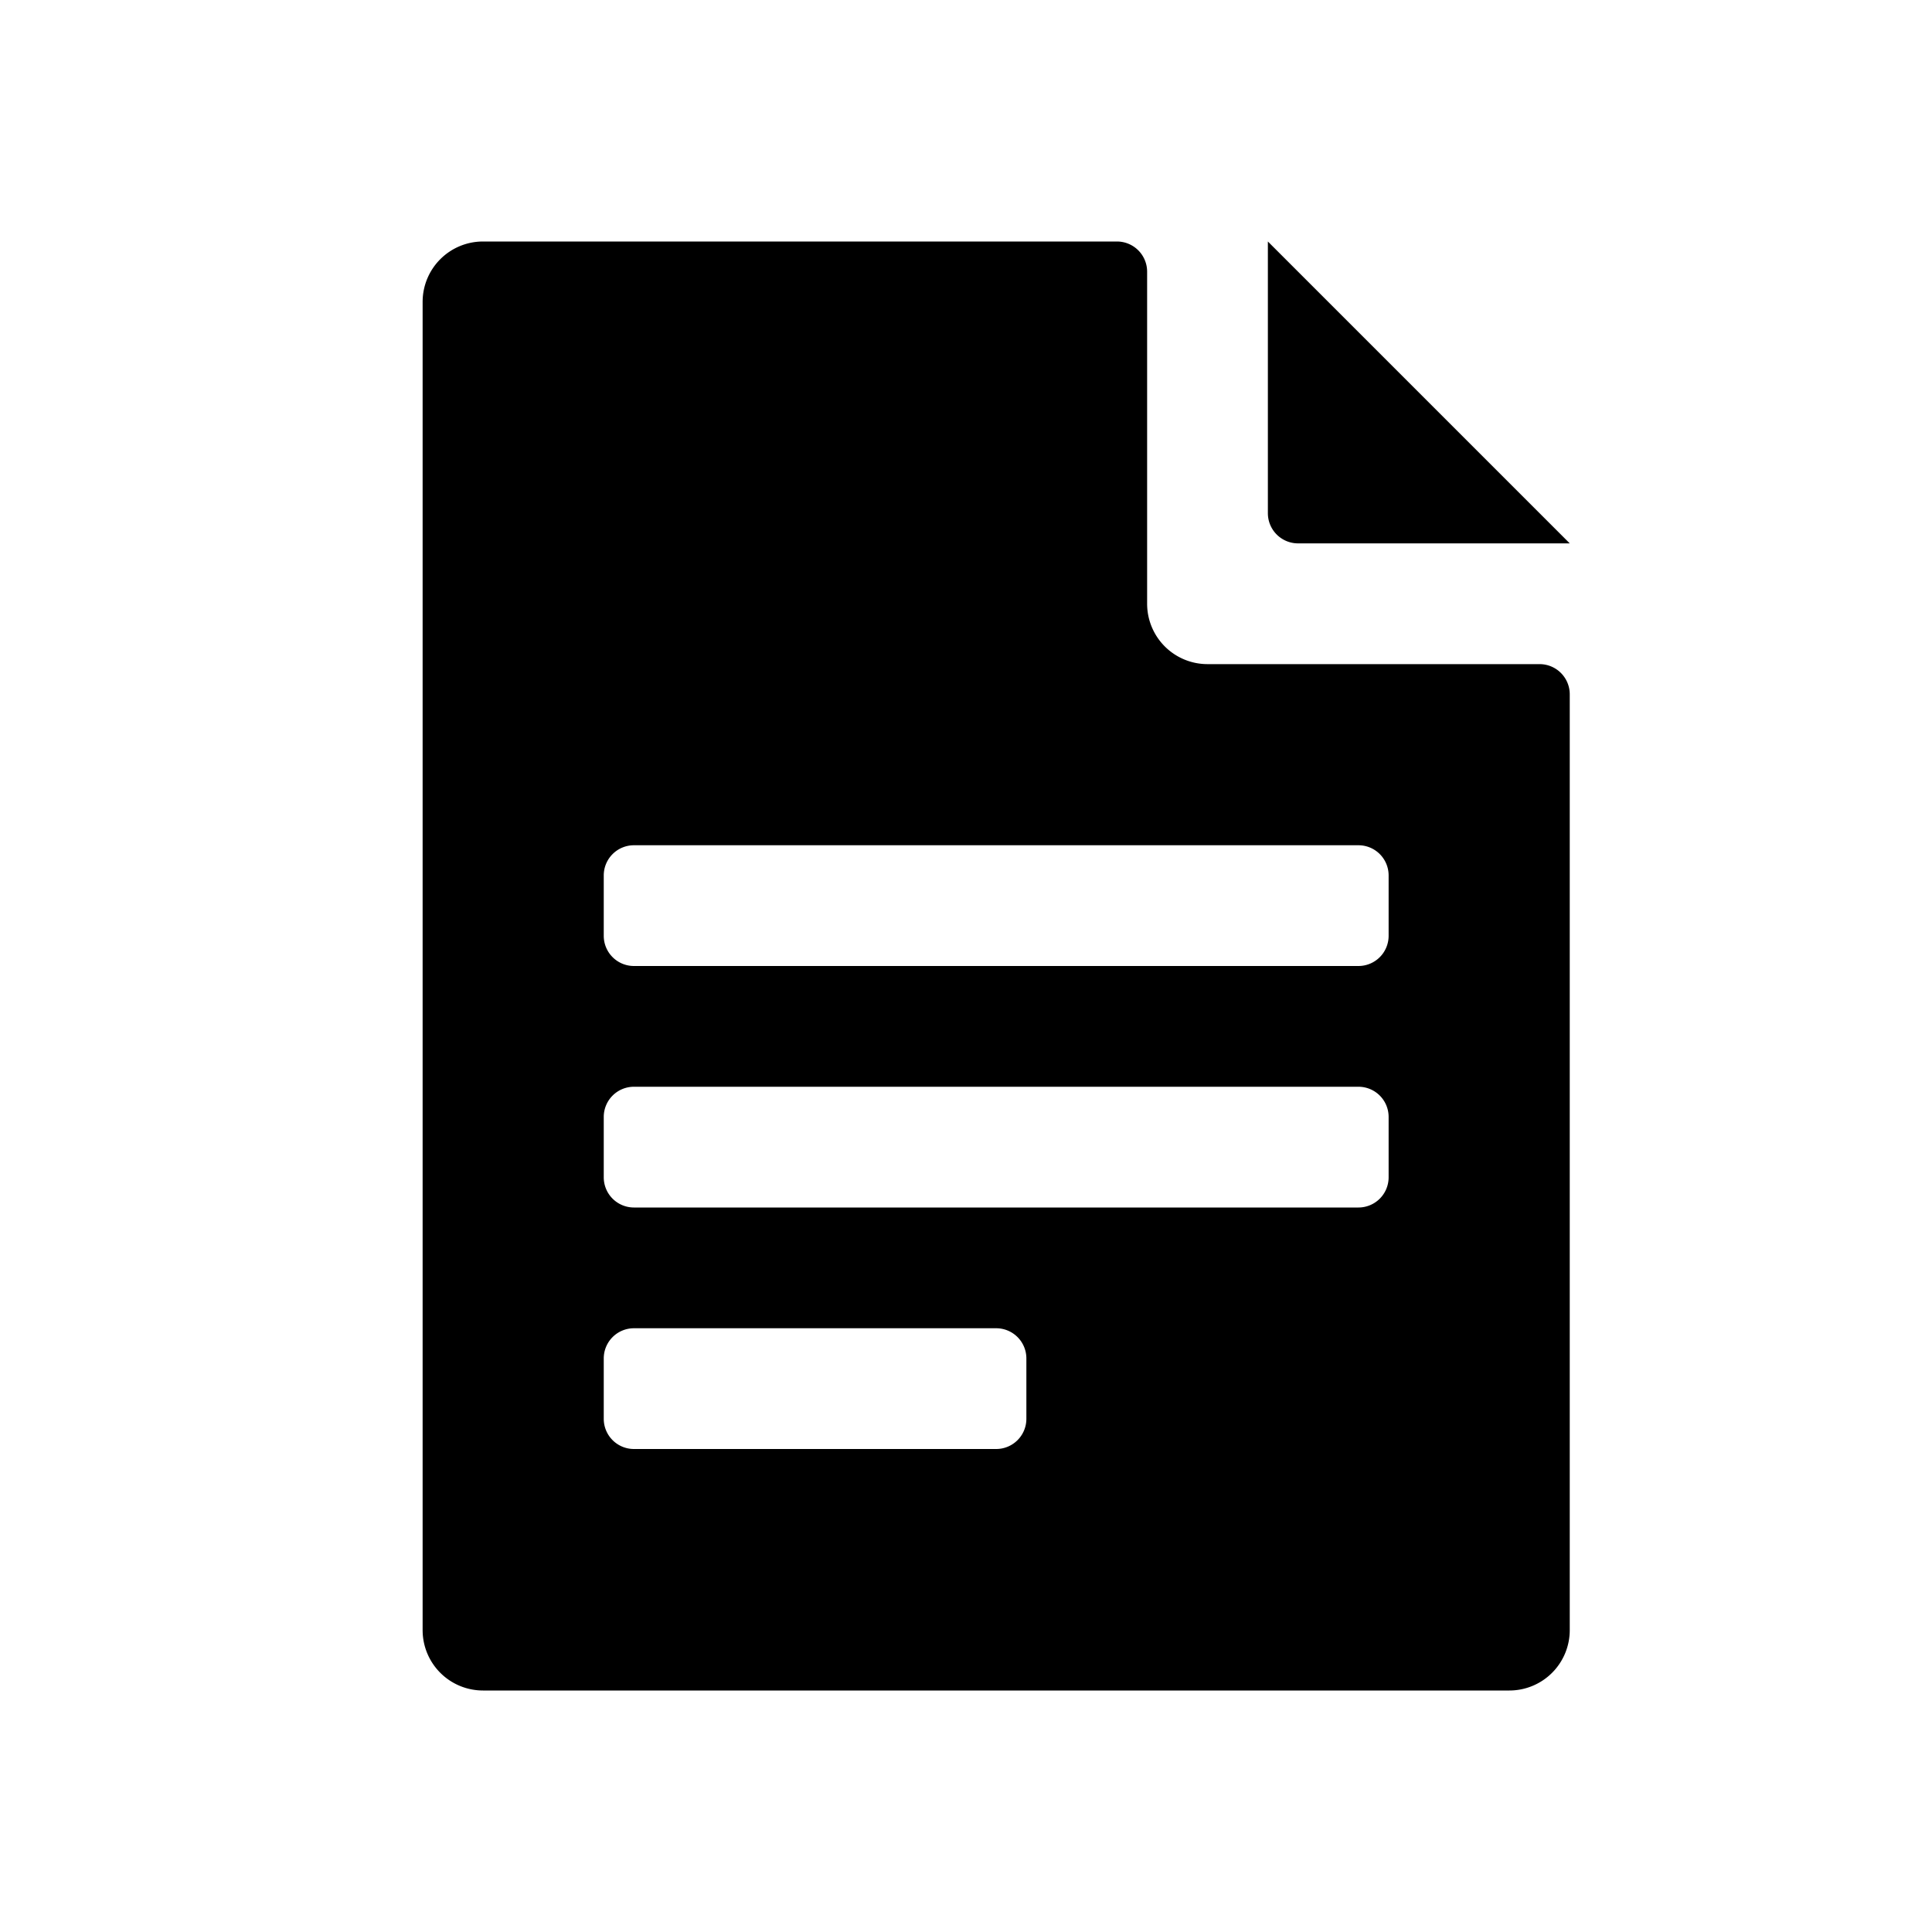 <svg xmlns="http://www.w3.org/2000/svg" viewBox="0 0 32 32" id="icon"><path d="M21 8.5V4l5 5h-4.5a.5.5 0 0 1-.5-.5Zm5 3V27a1 1 0 0 1-1 1H8a1 1 0 0 1-1-1V5a1 1 0 0 1 1-1h10.5a.5.5 0 0 1 .5.5V10a1 1 0 0 0 1 1h5.5a.5.5 0 0 1 .5.5Zm-9 11a.5.5 0 0 0-.5-.5h-6a.5.5 0 0 0-.5.5v1a.5.5 0 0 0 .5.5h6a.5.5 0 0 0 .5-.5Zm6-4a.5.5 0 0 0-.5-.5h-12a.5.5 0 0 0-.5.5v1a.5.5 0 0 0 .5.5h12a.5.5 0 0 0 .5-.5Zm0-4a.5.5 0 0 0-.5-.5h-12a.5.5 0 0 0-.5.5v1a.5.5 0 0 0 .5.5h12a.5.5 0 0 0 .5-.5Z"></path></svg>